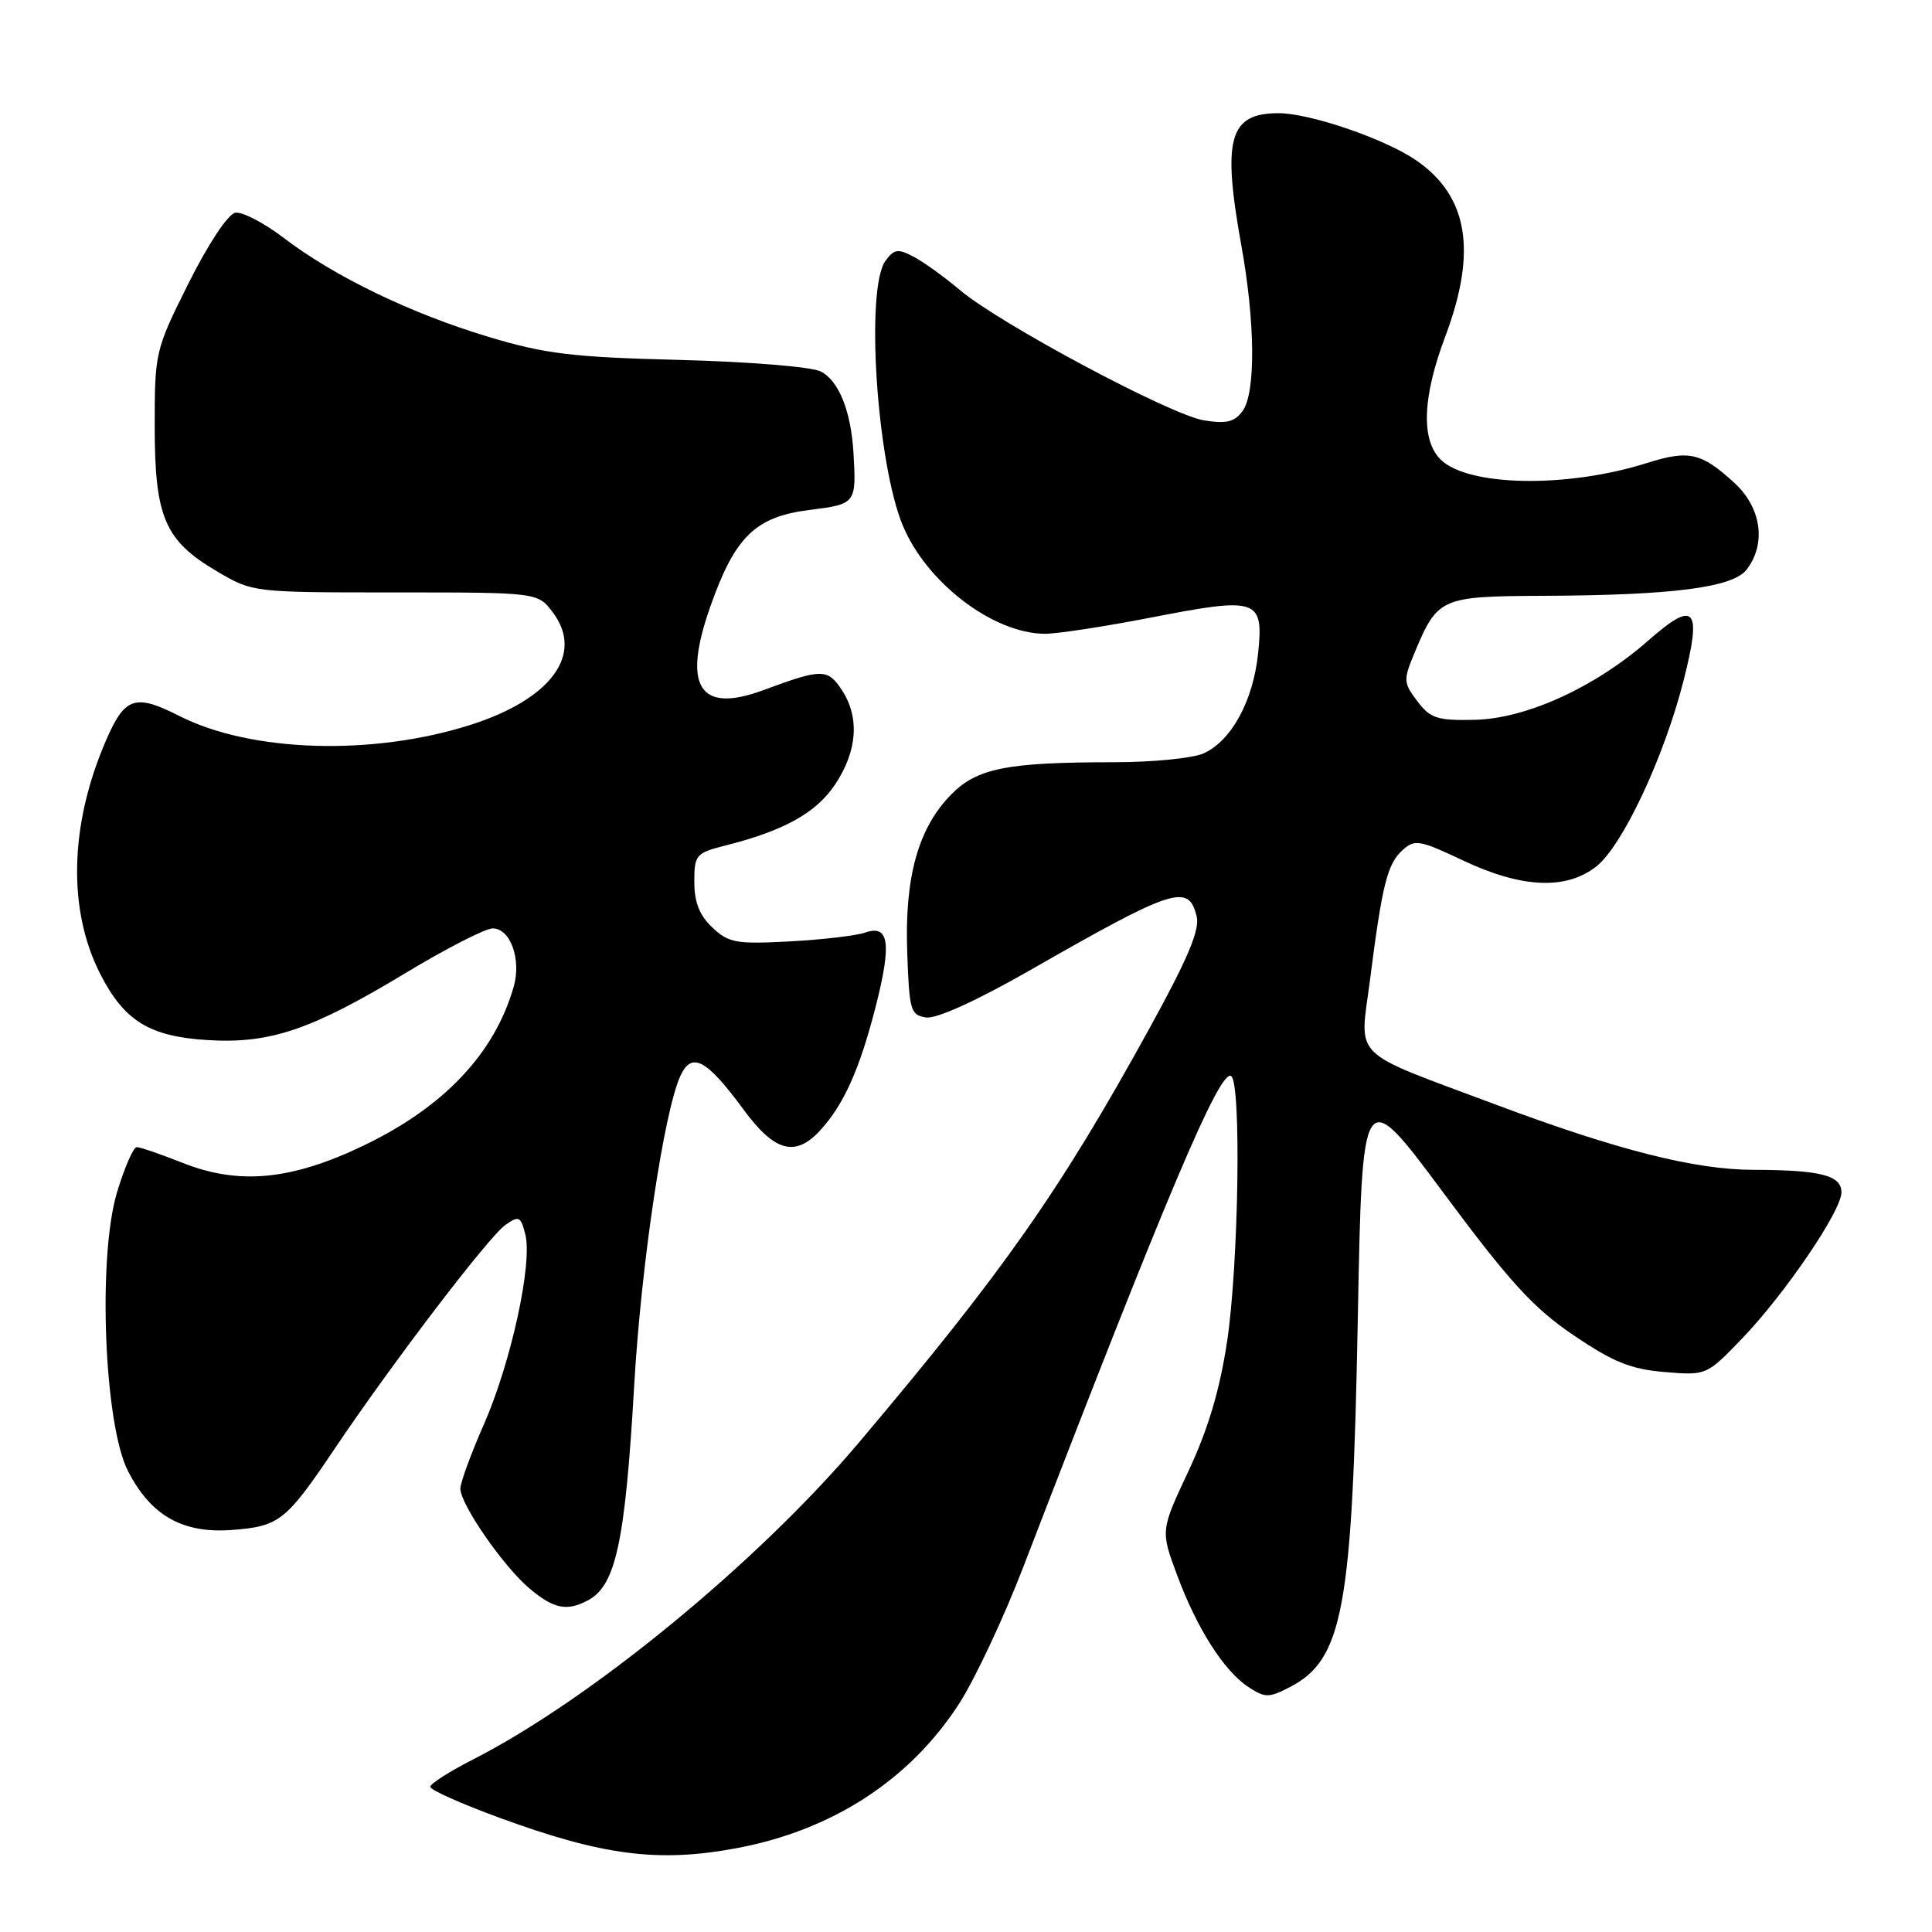 <?xml version="1.0" encoding="UTF-8" standalone="no"?>
<!DOCTYPE svg PUBLIC "-//W3C//DTD SVG 1.1//EN" "http://www.w3.org/Graphics/SVG/1.1/DTD/svg11.dtd" >
<svg xmlns="http://www.w3.org/2000/svg" xmlns:xlink="http://www.w3.org/1999/xlink" version="1.1" viewBox="0 0 256 256">
 <g >
 <path fill="currentColor"
d=" M 97.46 244.92 C 110.21 242.57 120.53 235.89 127.08 225.76 C 129.17 222.52 132.99 214.39 135.57 207.69 C 154.52 158.47 161.63 141.66 163.13 142.58 C 164.50 143.42 164.13 167.52 162.60 177.73 C 161.63 184.16 160.09 189.35 157.50 194.88 C 153.78 202.80 153.78 202.80 155.95 208.65 C 158.59 215.78 162.18 221.41 165.42 223.54 C 167.64 224.99 168.12 224.99 170.91 223.55 C 177.95 219.91 179.19 213.21 179.91 175.03 C 180.50 143.57 180.50 143.57 191.25 158.04 C 200.04 169.88 203.18 173.32 208.50 176.92 C 213.76 180.49 216.07 181.42 220.56 181.80 C 226.12 182.26 226.12 182.25 230.82 177.38 C 236.49 171.48 244.00 160.45 244.00 158.00 C 244.00 155.74 241.26 155.03 232.36 155.01 C 224.59 155.00 214.32 152.40 198.24 146.38 C 178.66 139.05 180.16 140.52 181.53 129.86 C 183.16 117.11 183.83 114.47 185.86 112.63 C 187.46 111.18 188.12 111.30 193.89 114.03 C 201.64 117.69 207.52 117.95 211.52 114.81 C 214.97 112.09 220.47 100.41 223.06 90.26 C 225.56 80.50 224.61 79.41 218.40 84.88 C 211.37 91.06 202.22 95.24 195.39 95.38 C 190.44 95.49 189.53 95.19 187.80 92.91 C 185.94 90.45 185.93 90.11 187.46 86.44 C 190.49 79.20 190.92 79.01 204.40 78.95 C 221.69 78.88 229.65 77.85 231.46 75.45 C 234.08 71.99 233.38 67.23 229.77 63.94 C 225.42 59.97 223.77 59.60 218.23 61.35 C 207.62 64.71 194.47 64.47 190.87 60.87 C 188.27 58.27 188.49 52.60 191.50 44.60 C 195.76 33.29 194.54 25.97 187.63 21.23 C 183.48 18.39 173.58 15.00 169.41 15.00 C 162.87 15.00 161.93 18.35 164.48 32.50 C 166.33 42.73 166.40 52.07 164.65 54.46 C 163.58 55.92 162.51 56.18 159.53 55.70 C 155.09 54.98 132.41 42.87 127.15 38.40 C 125.14 36.70 122.41 34.73 121.08 34.03 C 118.98 32.92 118.48 32.99 117.33 34.56 C 114.65 38.23 116.17 61.38 119.64 69.67 C 122.80 77.23 131.59 83.93 138.43 83.98 C 140.04 83.99 146.38 83.02 152.51 81.83 C 166.66 79.07 167.45 79.33 166.71 86.54 C 166.06 92.86 163.19 98.14 159.48 99.83 C 158.06 100.47 152.71 101.00 147.59 101.00 C 133.40 101.00 129.45 101.79 126.01 105.30 C 121.66 109.75 119.86 116.22 120.21 126.14 C 120.48 133.93 120.65 134.52 122.74 134.82 C 124.10 135.01 129.41 132.60 136.24 128.70 C 155.55 117.65 157.47 117.03 158.56 121.40 C 159.01 123.18 157.43 126.95 152.37 136.15 C 140.52 157.71 132.97 168.47 113.78 191.18 C 100.41 207.00 78.29 225.17 62.75 233.10 C 59.59 234.71 57.00 236.36 57.01 236.76 C 57.01 237.17 61.12 239.01 66.15 240.85 C 79.79 245.86 87.19 246.82 97.46 244.92 Z  M 77.93 212.04 C 81.60 210.07 82.84 204.30 84.03 183.63 C 84.95 167.61 87.97 147.35 90.15 142.57 C 91.64 139.30 93.61 140.34 98.49 146.98 C 102.64 152.64 105.39 153.38 108.71 149.75 C 111.81 146.35 113.91 141.67 116.02 133.43 C 118.18 124.97 117.82 122.45 114.61 123.58 C 113.45 123.98 108.97 124.51 104.65 124.74 C 97.56 125.12 96.56 124.94 94.40 122.91 C 92.69 121.30 92.00 119.57 92.00 116.86 C 92.00 113.24 92.19 113.03 96.25 112.00 C 103.95 110.05 108.19 107.67 110.69 103.90 C 113.61 99.47 113.92 95.06 111.56 91.45 C 109.67 88.57 108.91 88.57 101.14 91.45 C 92.65 94.60 90.37 90.99 94.13 80.35 C 97.39 71.10 100.10 68.47 107.27 67.57 C 113.42 66.80 113.48 66.73 113.09 60.00 C 112.76 54.44 111.13 50.40 108.72 49.21 C 107.50 48.60 99.08 47.92 90.00 47.69 C 75.81 47.33 72.27 46.90 64.71 44.63 C 54.44 41.54 44.30 36.64 37.59 31.52 C 34.97 29.52 32.08 28.02 31.17 28.19 C 30.21 28.37 27.59 32.32 25.00 37.50 C 20.57 46.37 20.50 46.65 20.50 56.50 C 20.50 68.54 21.83 71.64 28.76 75.71 C 33.49 78.50 33.52 78.50 52.38 78.50 C 71.27 78.50 71.27 78.50 73.26 81.16 C 77.41 86.69 73.06 92.62 62.37 96.04 C 49.44 100.18 33.28 99.70 23.79 94.88 C 17.87 91.88 16.53 92.33 13.99 98.24 C 9.21 109.35 8.96 120.59 13.29 129.07 C 16.46 135.27 19.79 137.33 27.42 137.81 C 35.72 138.34 41.20 136.50 53.69 128.96 C 59.08 125.70 64.30 123.03 65.27 123.02 C 67.62 122.99 69.11 127.12 68.07 130.74 C 65.53 139.62 58.78 146.74 48.06 151.85 C 38.55 156.39 31.65 157.04 24.21 154.09 C 21.31 152.94 18.56 152.00 18.12 152.00 C 17.68 152.00 16.50 154.69 15.51 157.98 C 12.93 166.50 13.79 188.72 16.95 194.90 C 19.96 200.81 24.18 203.21 30.69 202.73 C 37.00 202.26 37.89 201.56 44.30 192.03 C 52.00 180.58 64.76 163.86 66.97 162.31 C 68.76 161.05 69.00 161.17 69.61 163.57 C 70.58 167.43 67.72 180.53 64.12 188.73 C 62.40 192.64 61.00 196.47 61.00 197.25 C 61.00 199.33 66.71 207.58 70.16 210.48 C 73.39 213.20 75.12 213.54 77.93 212.04 Z "/>
</g>
</svg>
